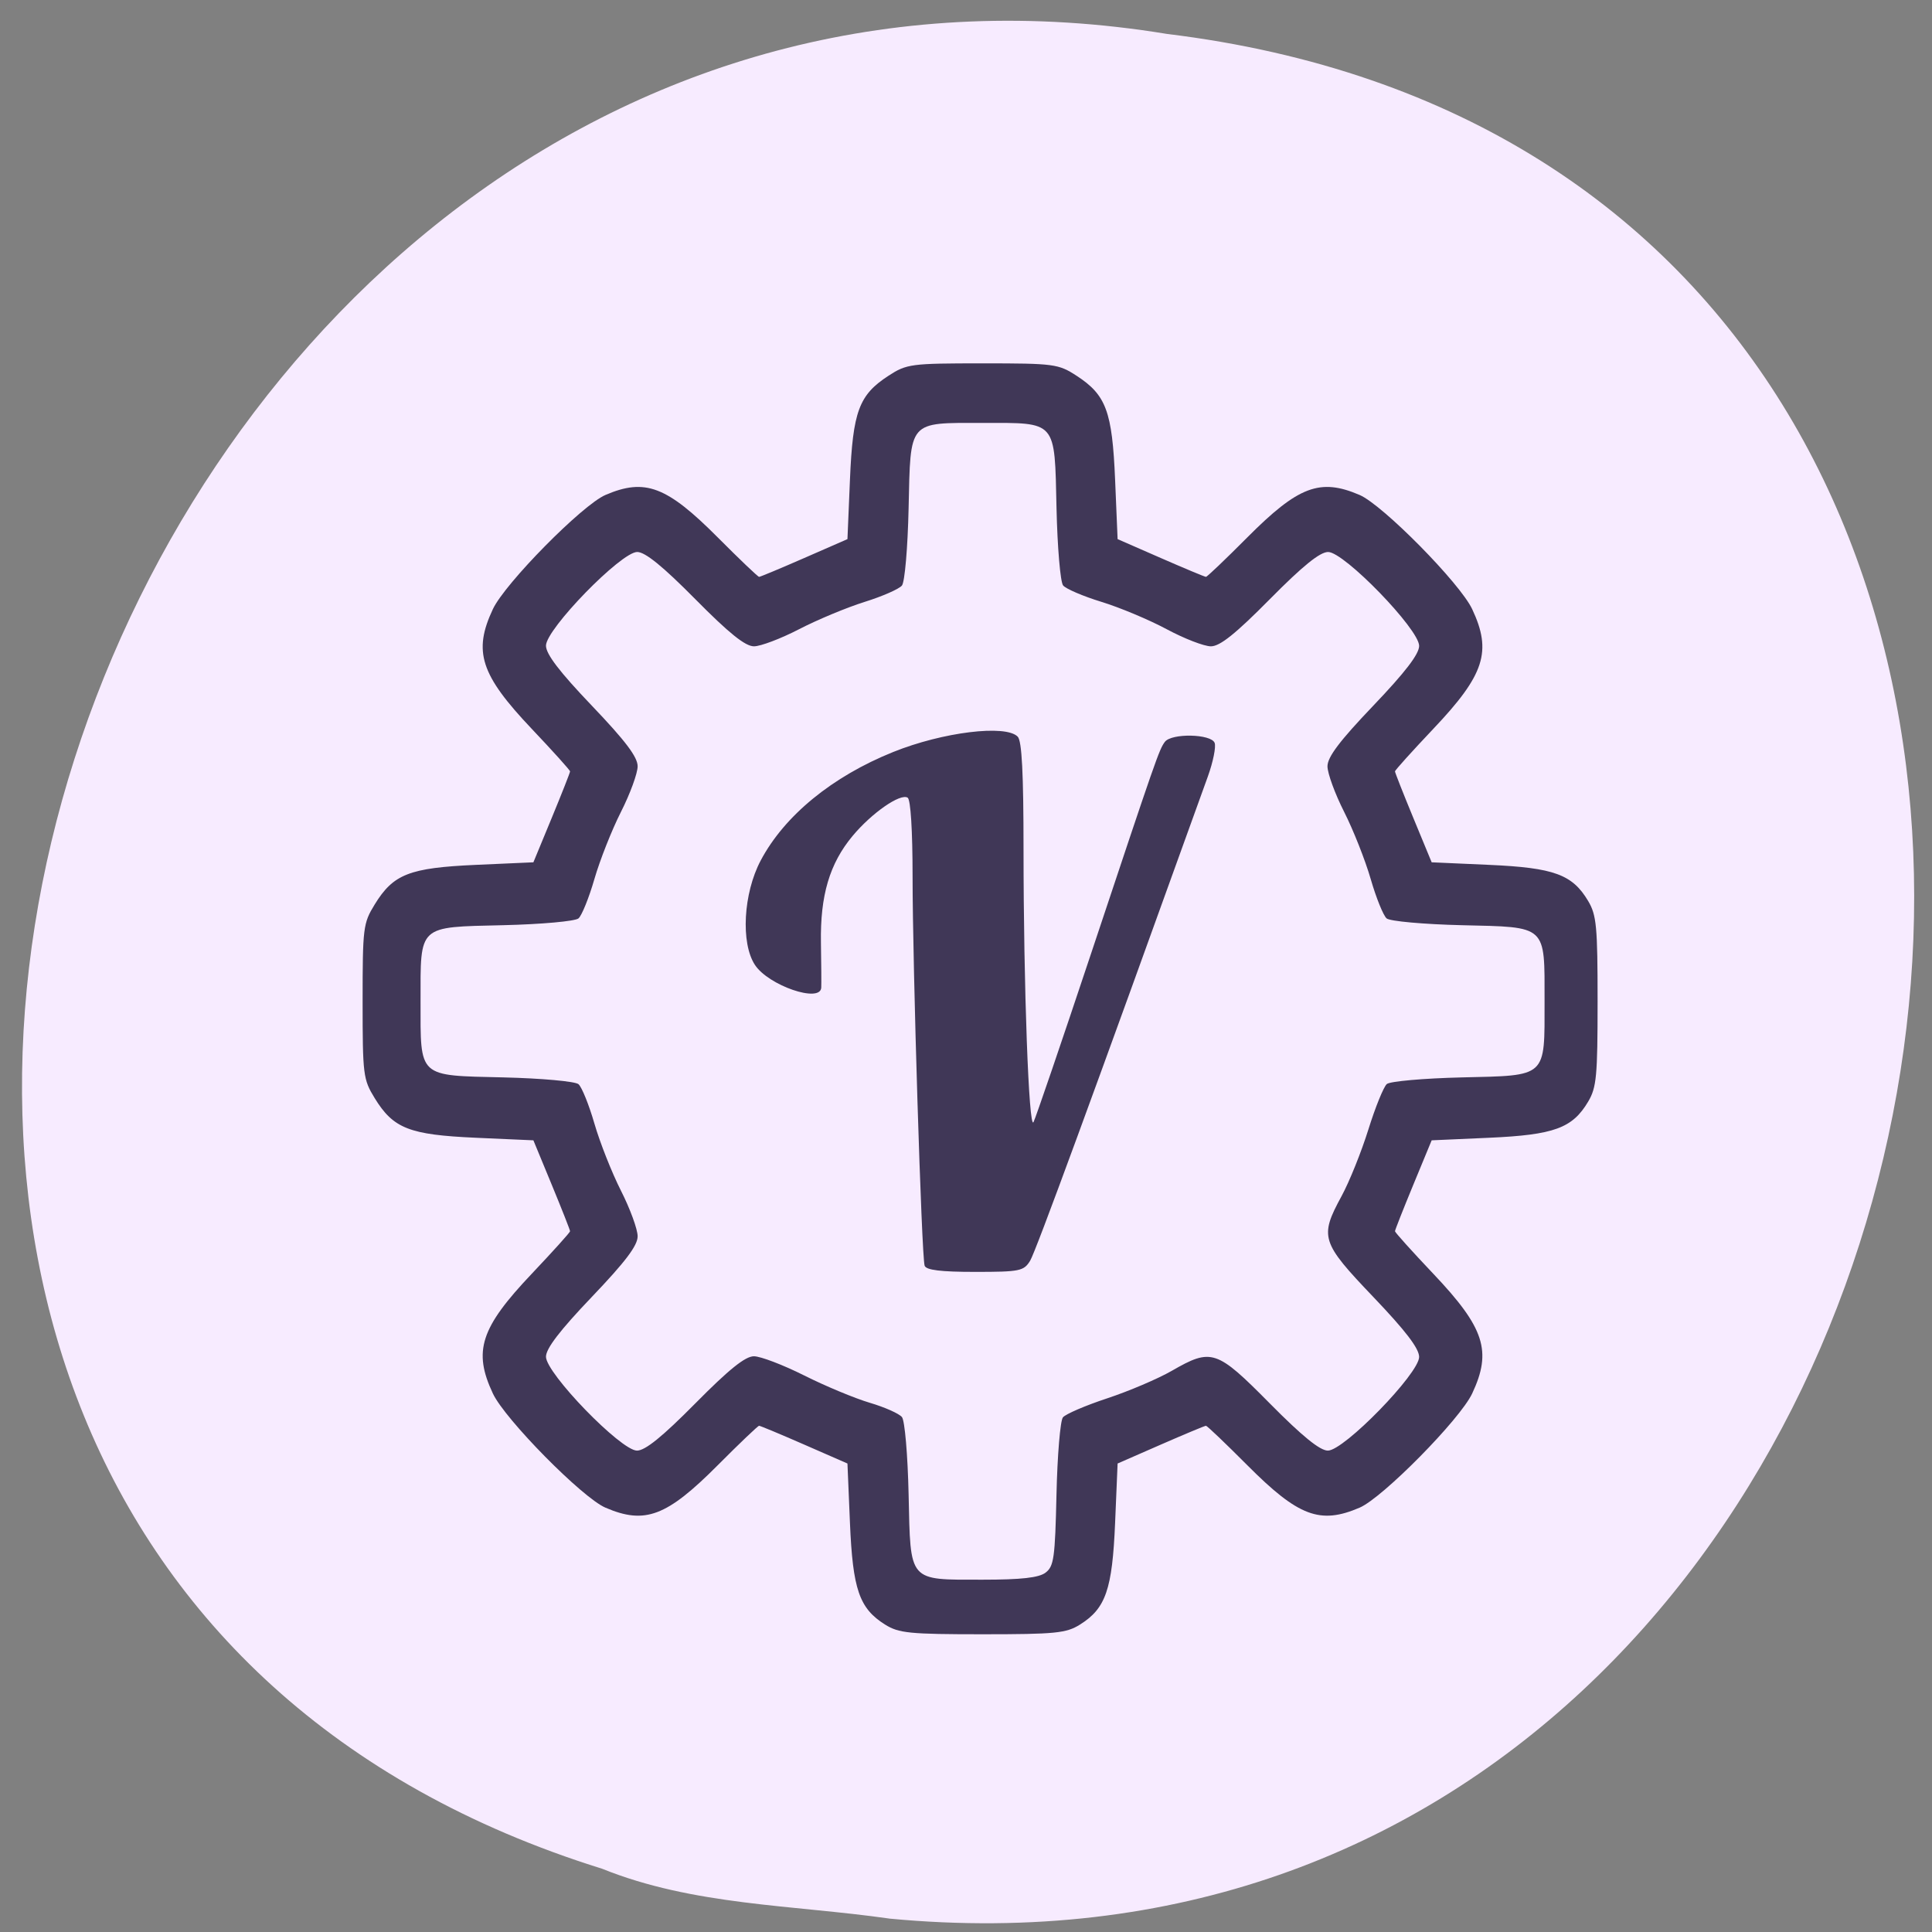 <svg xmlns="http://www.w3.org/2000/svg" viewBox="0 0 256 256"><rect x="0" y="0" width="256" height="256" fill="#808080" stroke="none"/><path d="m 117.8 254.22 c 152.08 14.54 193.02 -230.68 36.856 -249.72 -143.59 -23.602 -217.54 198.67 -74.864 243.12 c 12.06 4.871 25.25 4.777 38.01 6.594 z" fill="#f7ebff" color="#000"/><g fill="#403757"><path d="m 127.86 198.92 c -3.418 -2.207 -4.282 -4.782 -4.654 -13.867 l -0.331 -8.09 l -5.717 -2.572 c -3.144 -1.415 -5.84 -2.572 -5.991 -2.572 -0.151 0 -2.612 2.415 -5.469 5.368 -6.772 6.997 -9.647 8.116 -14.89 5.796 -3.067 -1.357 -13.302 -12.03 -14.914 -15.559 -2.646 -5.787 -1.647 -8.953 5.156 -16.334 2.788 -3.03 5.07 -5.631 5.07 -5.791 0 -0.159 -1.093 -3.01 -2.43 -6.343 l -2.43 -6.05 l -7.638 -0.35 c -8.808 -0.404 -10.919 -1.257 -13.395 -5.408 -1.523 -2.555 -1.595 -3.145 -1.595 -13.192 0 -10.05 0.071 -10.637 1.595 -13.192 2.475 -4.152 4.587 -5 13.395 -5.408 l 7.638 -0.35 l 2.43 -6.05 c 1.336 -3.329 2.43 -6.184 2.43 -6.343 0 -0.159 -2.281 -2.765 -5.07 -5.791 -6.803 -7.382 -7.802 -10.547 -5.156 -16.334 1.611 -3.524 11.846 -14.202 14.914 -15.559 5.243 -2.319 8.118 -1.2 14.89 5.796 2.858 2.952 5.319 5.368 5.469 5.368 0.151 0 2.847 -1.158 5.991 -2.572 l 5.717 -2.572 l 0.331 -8.09 c 0.382 -9.326 1.187 -11.561 5.108 -14.182 2.413 -1.613 2.971 -1.688 12.459 -1.688 9.489 0 10.05 0.076 12.459 1.688 3.921 2.621 4.726 4.856 5.108 14.182 l 0.331 8.09 l 5.717 2.572 c 3.144 1.415 5.84 2.572 5.991 2.572 0.151 0 2.612 -2.415 5.469 -5.368 6.772 -6.997 9.647 -8.116 14.89 -5.796 3.067 1.357 13.302 12.03 14.914 15.559 2.646 5.787 1.647 8.953 -5.156 16.334 -2.788 3.03 -5.07 5.631 -5.07 5.791 0 0.159 1.093 3.01 2.43 6.343 l 2.43 6.05 l 7.638 0.35 c 8.58 0.394 11.01 1.309 13.1 4.928 1.108 1.925 1.248 3.452 1.248 13.672 0 10.22 -0.139 11.748 -1.248 13.672 -2.084 3.619 -4.517 4.534 -13.1 4.928 l -7.638 0.35 l -2.43 6.05 c -1.336 3.329 -2.43 6.184 -2.43 6.343 0 0.159 2.281 2.765 5.07 5.791 6.803 7.381 7.802 10.547 5.156 16.334 -1.611 3.524 -11.846 14.202 -14.914 15.559 -5.243 2.319 -8.118 1.2 -14.89 -5.796 -2.858 -2.952 -5.319 -5.368 -5.469 -5.368 -0.151 0 -2.847 1.158 -5.991 2.572 l -5.717 2.572 l -0.331 8.09 c -0.372 9.08 -1.236 11.661 -4.654 13.867 -1.818 1.174 -3.26 1.321 -12.913 1.321 -9.653 0 -11.1 -0.148 -12.913 -1.321 z m 21.261 -7.078 c 1.109 -0.858 1.263 -1.986 1.452 -10.655 0.116 -5.333 0.499 -10.06 0.852 -10.514 0.352 -0.45 2.99 -1.616 5.862 -2.592 2.872 -0.976 6.727 -2.666 8.567 -3.755 5.268 -3.119 5.929 -2.892 12.986 4.449 4.298 4.471 6.642 6.43 7.695 6.43 2.137 0 12.09 -10.513 12.09 -12.77 0 -1.152 -1.789 -3.56 -6.073 -8.177 -6.933 -7.472 -7.147 -8.172 -4.202 -13.75 1.029 -1.949 2.625 -6.03 3.547 -9.07 0.922 -3.04 2.023 -5.833 2.448 -6.206 0.425 -0.373 4.893 -0.779 9.93 -0.902 11.381 -0.277 10.97 0.112 10.97 -10.375 0 -10.487 0.412 -10.1 -10.97 -10.375 -5.04 -0.123 -9.516 -0.538 -9.956 -0.924 -0.439 -0.386 -1.389 -2.804 -2.112 -5.374 -0.723 -2.57 -2.307 -6.69 -3.521 -9.155 -1.214 -2.465 -2.206 -5.258 -2.206 -6.207 0 -1.268 1.608 -3.457 6.073 -8.269 4.223 -4.551 6.073 -7.03 6.073 -8.148 0 -2.262 -9.929 -12.799 -12.06 -12.799 -1.088 0 -3.362 1.894 -7.723 6.43 -4.545 4.728 -6.612 6.43 -7.81 6.43 -0.896 0 -3.534 -1.051 -5.862 -2.336 -2.328 -1.285 -6.219 -2.962 -8.646 -3.728 -2.427 -0.765 -4.711 -1.772 -5.076 -2.237 -0.365 -0.465 -0.757 -5.201 -0.873 -10.541 -0.262 -12.05 0.106 -11.615 -9.799 -11.615 -9.905 0 -9.537 -0.436 -9.799 11.615 -0.118 5.439 -0.506 10.07 -0.883 10.554 -0.37 0.472 -2.597 1.477 -4.949 2.233 -2.352 0.757 -6.253 2.428 -8.668 3.715 -2.415 1.287 -5.11 2.339 -5.988 2.339 -1.157 0 -3.299 -1.771 -7.778 -6.43 -4.298 -4.471 -6.642 -6.43 -7.695 -6.43 -2.137 0 -12.09 10.513 -12.09 12.77 0 1.152 1.789 3.56 6.073 8.177 4.465 4.812 6.073 7 6.073 8.269 0 0.949 -0.993 3.742 -2.206 6.207 -1.214 2.465 -2.798 6.585 -3.521 9.155 -0.723 2.57 -1.673 4.988 -2.112 5.374 -0.44 0.386 -4.912 0.802 -9.956 0.924 -11.381 0.277 -10.97 -0.112 -10.97 10.375 0 10.487 -0.412 10.1 10.97 10.375 5.04 0.123 9.516 0.538 9.956 0.924 0.439 0.386 1.389 2.804 2.112 5.374 0.723 2.57 2.307 6.69 3.521 9.155 1.214 2.465 2.206 5.258 2.206 6.207 0 1.268 -1.608 3.457 -6.073 8.269 -4.223 4.551 -6.073 7.03 -6.073 8.148 0 2.262 9.929 12.799 12.06 12.799 1.088 0 3.362 -1.894 7.723 -6.43 4.466 -4.646 6.622 -6.43 7.772 -6.43 0.875 0 3.878 1.18 6.674 2.623 2.796 1.443 6.699 3.115 8.675 3.716 1.976 0.601 3.894 1.478 4.264 1.95 0.376 0.48 0.765 5.12 0.883 10.553 0.262 12.05 -0.106 11.615 9.799 11.615 5.123 0 7.453 -0.268 8.347 -0.959 z m -16.02 -41.849 c -0.403 -1.215 -1.597 -40.895 -1.597 -53.08 0 -6.253 -0.255 -10.457 -0.651 -10.716 -0.966 -0.632 -4.771 2.09 -7.307 5.227 -3.039 3.76 -4.289 8.105 -4.184 14.545 0.048 2.902 0.066 5.658 0.041 6.123 -0.114 2.141 -6.996 -0.289 -8.789 -3.103 -1.898 -2.981 -1.537 -9.75 0.76 -14.218 3.148 -6.125 9.479 -11.459 17.572 -14.807 6.559 -2.714 14.902 -3.768 16.492 -2.084 0.549 0.581 0.768 4.958 0.769 15.397 0.003 18.634 0.703 38.32 1.321 37.15 0.263 -0.498 3.684 -10.804 7.602 -22.902 8.701 -26.869 9.04 -27.877 9.801 -28.933 0.87 -1.212 6.151 -1.102 6.601 0.138 0.196 0.541 -0.208 2.597 -0.898 4.568 -15.361 43.882 -22.818 64.788 -23.551 66.02 -0.841 1.414 -1.364 1.523 -7.304 1.523 -4.542 0 -6.479 -0.245 -6.678 -0.846 z" transform="matrix(1 0 0 0.972 -10.583 21.914)"/></g></svg>